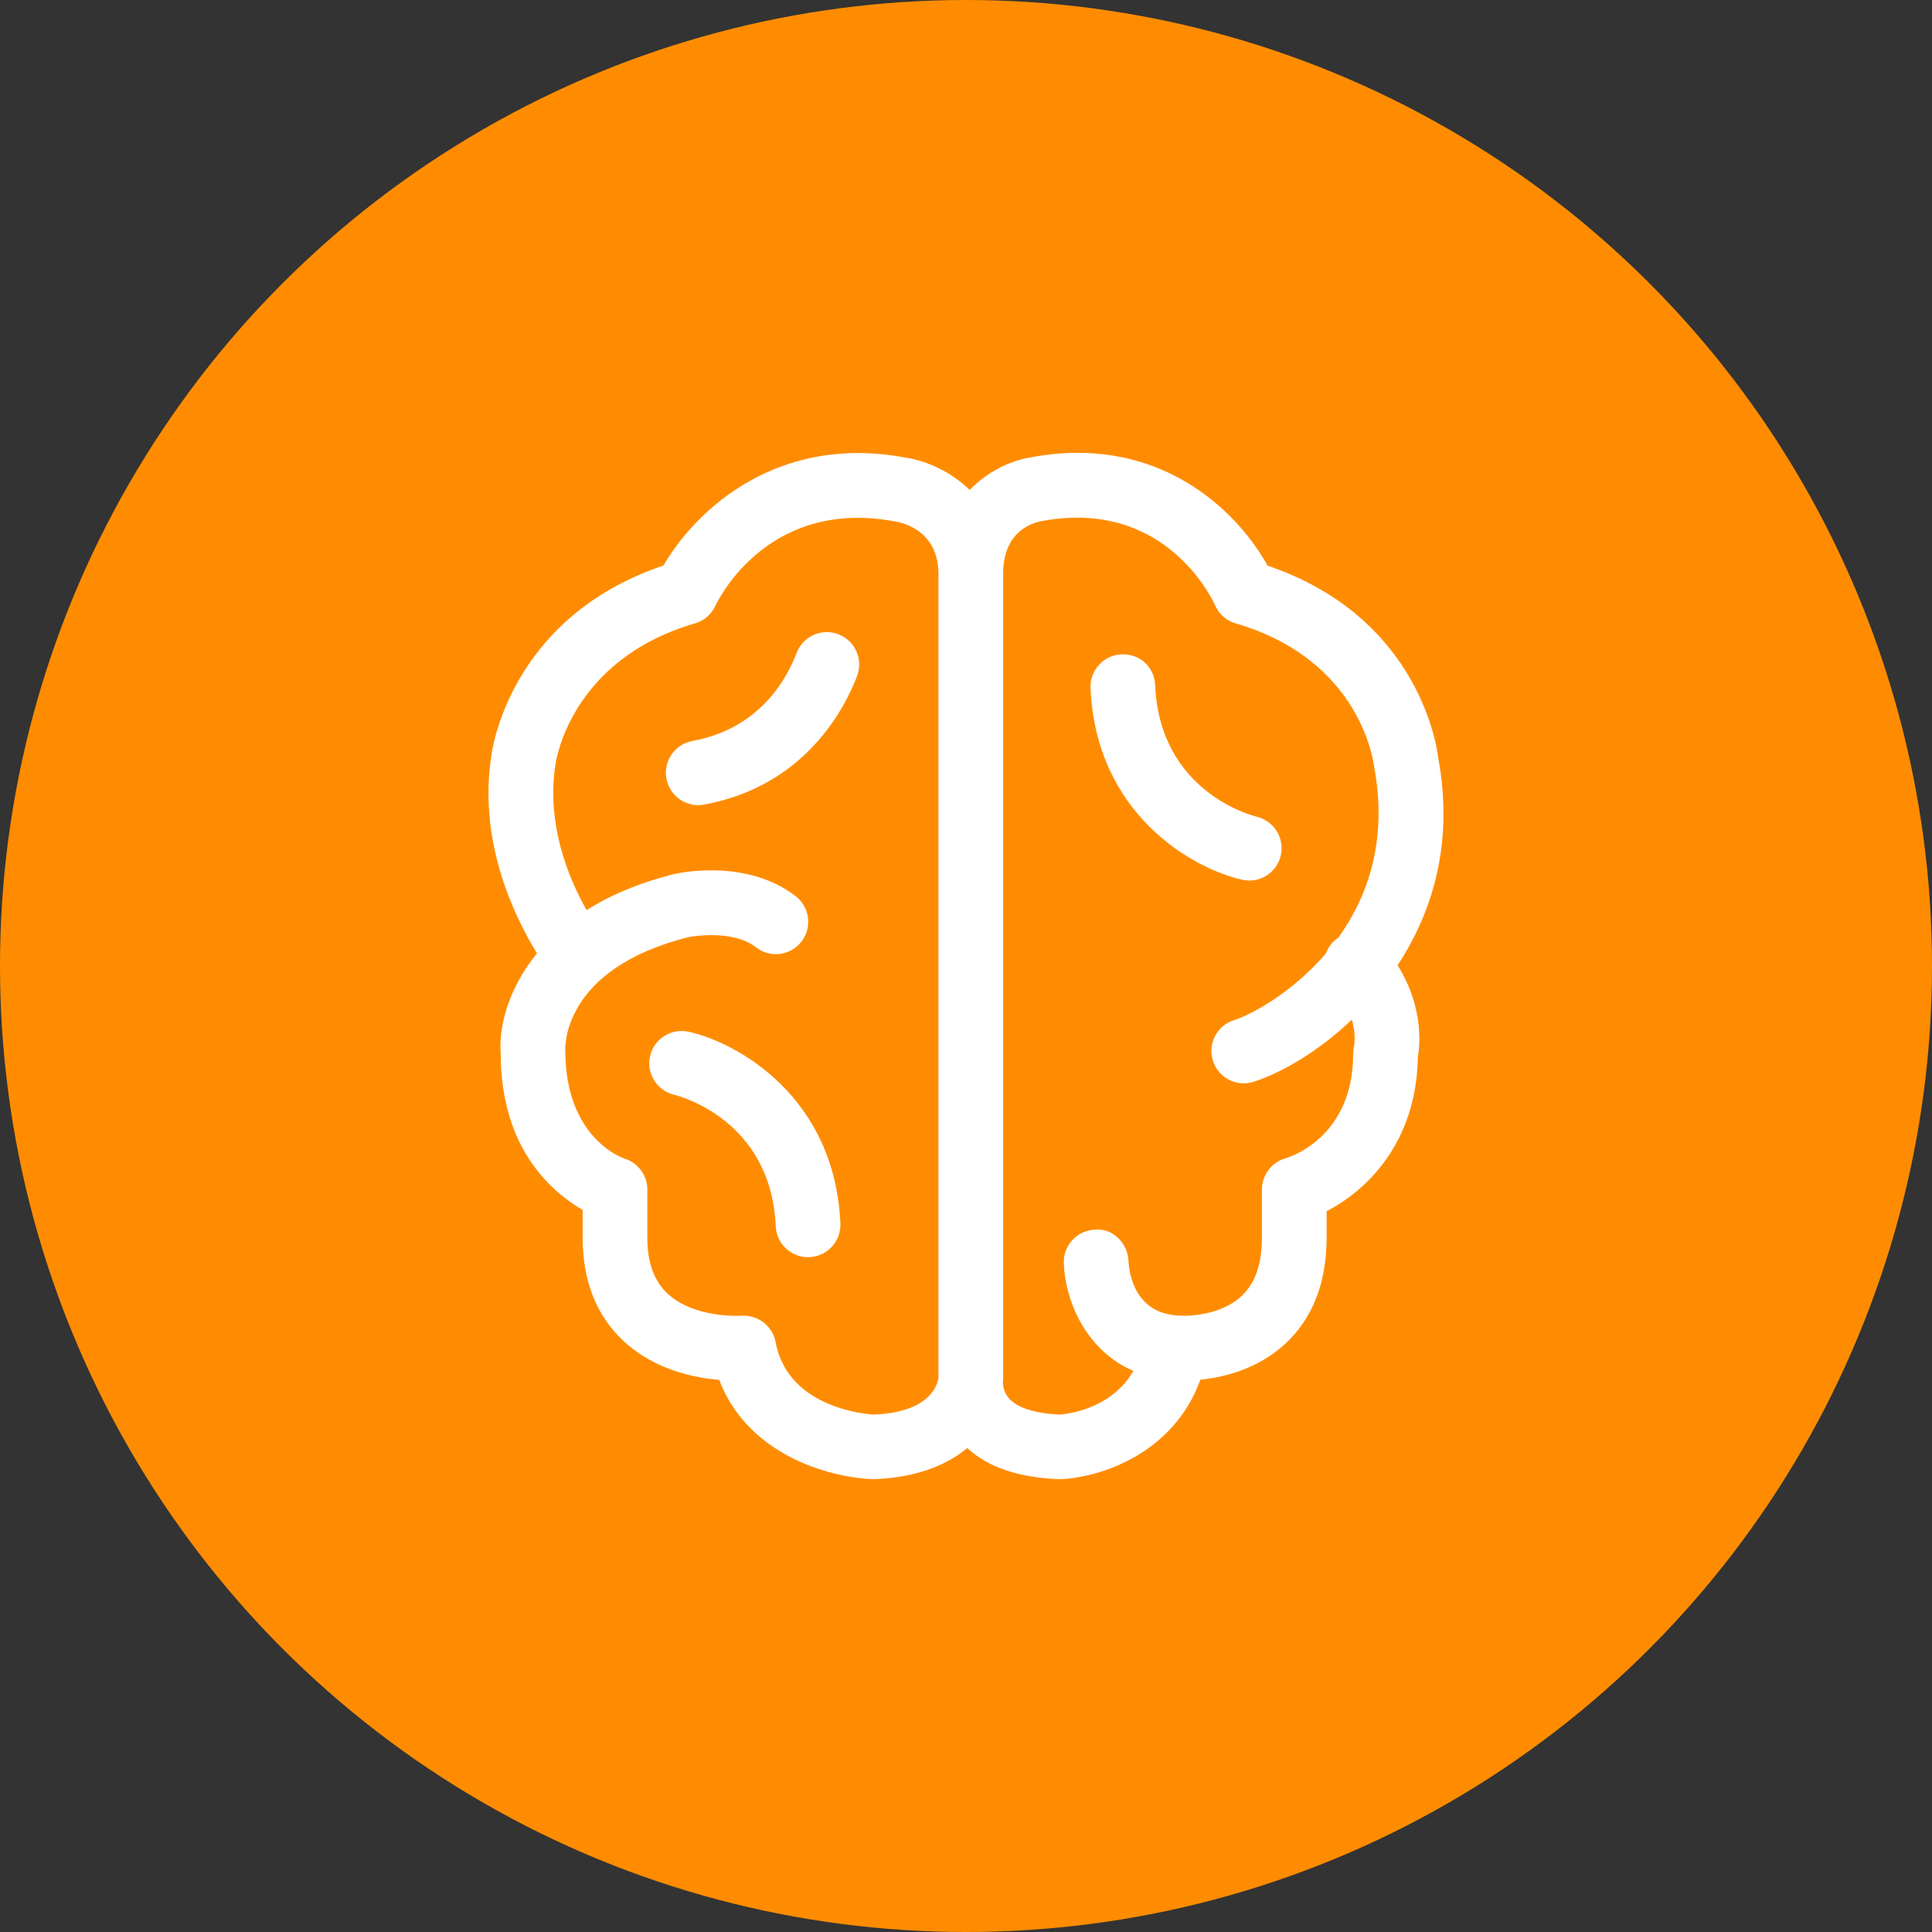 <?xml version="1.0" encoding="utf-8"?>
<svg xmlns="http://www.w3.org/2000/svg" height="128" width="128" viewBox="0 0 128 128">
  <rect x="0" y="0" width="128" height="128" fill="#333333" stroke="none"/>
  <g>
    <ellipse cy="64" cx="64" ry="64" rx="64" fill="#FF8C00" />
    <path id="path1" transform="rotate(0,64,64) translate(32.364,30) scale(2.125,2.125)  " fill="#FFFFFF" d="M6.039,18.026C6.105,18.027 6.173,18.035 6.241,18.049 7.802,18.401 10.8,20.105 10.971,24.025 10.995,24.582 10.564,25.052 10.007,25.077 9.992,25.078 9.977,25.078 9.962,25.078 9.425,25.078 8.979,24.655 8.955,24.114 8.811,20.777 5.913,20.044 5.79,20.015 5.251,19.886 4.913,19.345 5.039,18.805 5.15,18.333 5.571,18.02 6.039,18.026z M19.733,6.284C20.329,6.263 20.761,6.692 20.785,7.247 20.93,10.584 23.827,11.316 23.951,11.346 24.489,11.475 24.827,12.015 24.701,12.555 24.593,13.021 24.181,13.336 23.722,13.336 23.649,13.336 23.574,13.328 23.5,13.311 21.938,12.959 18.94,11.257 18.77,7.336 18.745,6.78 19.177,6.309 19.733,6.284z M10.513,5.591C10.644,5.586 10.778,5.607 10.908,5.657 11.429,5.855 11.69,6.437 11.492,6.958 11.107,7.97 9.872,10.388 6.723,10.968 6.661,10.98 6.599,10.985 6.539,10.985 6.061,10.985 5.638,10.645 5.548,10.16 5.447,9.611 5.809,9.085 6.357,8.985 8.421,8.605 9.279,7.103 9.607,6.241 9.755,5.85 10.12,5.605 10.513,5.591z M11.449,2.027C8.363,2.062 7.129,4.651 7.071,4.774 6.948,5.038 6.717,5.236 6.438,5.318 2.504,6.465 2.089,9.697 2.085,9.729 1.805,11.571 2.477,13.229 3.058,14.258 3.784,13.8 4.688,13.406 5.81,13.129 6.067,13.072 8.107,12.676 9.582,13.828 10.02,14.17 10.098,14.805 9.755,15.243 9.413,15.682 8.779,15.76 8.34,15.417 7.6,14.84 6.277,15.092 6.264,15.094 2.231,16.09 2.392,18.622 2.395,18.647 2.398,21.404 4.222,21.998 4.241,22.004 4.663,22.134 4.952,22.525 4.952,22.967L4.952,24.462C4.952,25.244 5.159,25.818 5.584,26.215 6.423,26.997 7.871,26.904 7.885,26.905 7.909,26.903 7.932,26.902 7.956,26.902 8.439,26.902 8.863,27.247 8.952,27.727 9.349,29.871 11.983,29.984 12.01,29.985 13.718,29.918 13.984,29.108 14.025,28.857L14.029,28.83 14.029,3.773 14.029,3.769 14.025,3.645C13.954,2.356 12.806,2.158 12.671,2.139 12.235,2.057 11.828,2.023 11.449,2.027z M18.425,2.022C18.057,2.017 17.661,2.05 17.237,2.131 16.952,2.184 16.101,2.44 16.048,3.652L16.046,3.771 16.046,3.773 16.046,28.874C16.045,28.907,16.043,28.941,16.04,28.975L16.038,28.993 16.038,29.003 16.038,29.002 16.038,29.003 16.038,29.003 16.038,29.005C16.039,29.034 16.044,29.276 16.233,29.486 16.498,29.779 17.06,29.955 17.817,29.985 17.94,29.975 19.332,29.865 20.056,28.708L20.106,28.623 19.956,28.555C18.561,27.871 17.974,26.367 17.937,25.264 17.917,24.708 18.352,24.241 18.91,24.222 19.45,24.162 19.929,24.635 19.952,25.188 19.972,25.592 20.157,26.902 21.631,26.902L21.725,26.907 21.813,26.903C22.225,26.881 22.96,26.771 23.474,26.295 23.904,25.894 24.114,25.295 24.114,24.463L24.114,22.968C24.114,22.515 24.416,22.117 24.854,21.995 25.061,21.933 26.959,21.292 26.959,18.731 26.959,18.651 26.968,18.571 26.987,18.494 26.989,18.48 27.054,18.139 26.919,17.672 25.849,18.69 24.689,19.346 23.85,19.611 23.322,19.782 22.752,19.485 22.586,18.953 22.417,18.422 22.712,17.856 23.243,17.689 23.776,17.52 25.049,16.843 26.107,15.61 26.16,15.467 26.245,15.332 26.365,15.22 26.406,15.181 26.45,15.146 26.497,15.115 27.413,13.841 28.04,12.081 27.614,9.8 27.588,9.593 27.171,6.449 23.295,5.318 23.007,5.235 22.771,5.026 22.652,4.751 22.599,4.633 21.423,2.061 18.425,2.022z M18.322,0C21.485,-0.021 23.47,2.029 24.289,3.518 29.102,5.149 29.59,9.328 29.61,9.51 30.103,12.149 29.434,14.322 28.343,15.977 29.038,17.075 29.09,18.199 28.975,18.837 28.934,21.517 27.368,23.009 26.131,23.644L26.131,24.463C26.131,25.877 25.693,26.996 24.829,27.789 23.975,28.572 22.923,28.825 22.194,28.899 21.351,31.232 19.034,31.956 17.816,32 16.537,31.955 15.587,31.631 14.937,31.04L14.926,31.029 14.799,31.129C14.178,31.6 13.281,31.952 12.015,32 10.614,31.957 8.079,31.236 7.194,28.905 6.387,28.837 5.172,28.579 4.222,27.703 3.368,26.914 2.935,25.824 2.935,24.462L2.935,23.604C1.973,23.05 0.381,21.686 0.381,18.73 0.318,17.988 0.567,16.761 1.512,15.606 0.751,14.365 -0.313,12.078 0.087,9.462 0.102,9.317 0.636,5.138 5.456,3.513 6.313,2.034 8.362,-0.012 11.558,0.007 12.015,0.01 12.495,0.055 12.998,0.149 13.509,0.22 14.271,0.494 14.906,1.066L15.004,1.158 15.09,1.071C15.683,0.498 16.399,0.22 16.895,0.144 17.395,0.049 17.871,0.003 18.322,0z" />
  </g>
</svg>

